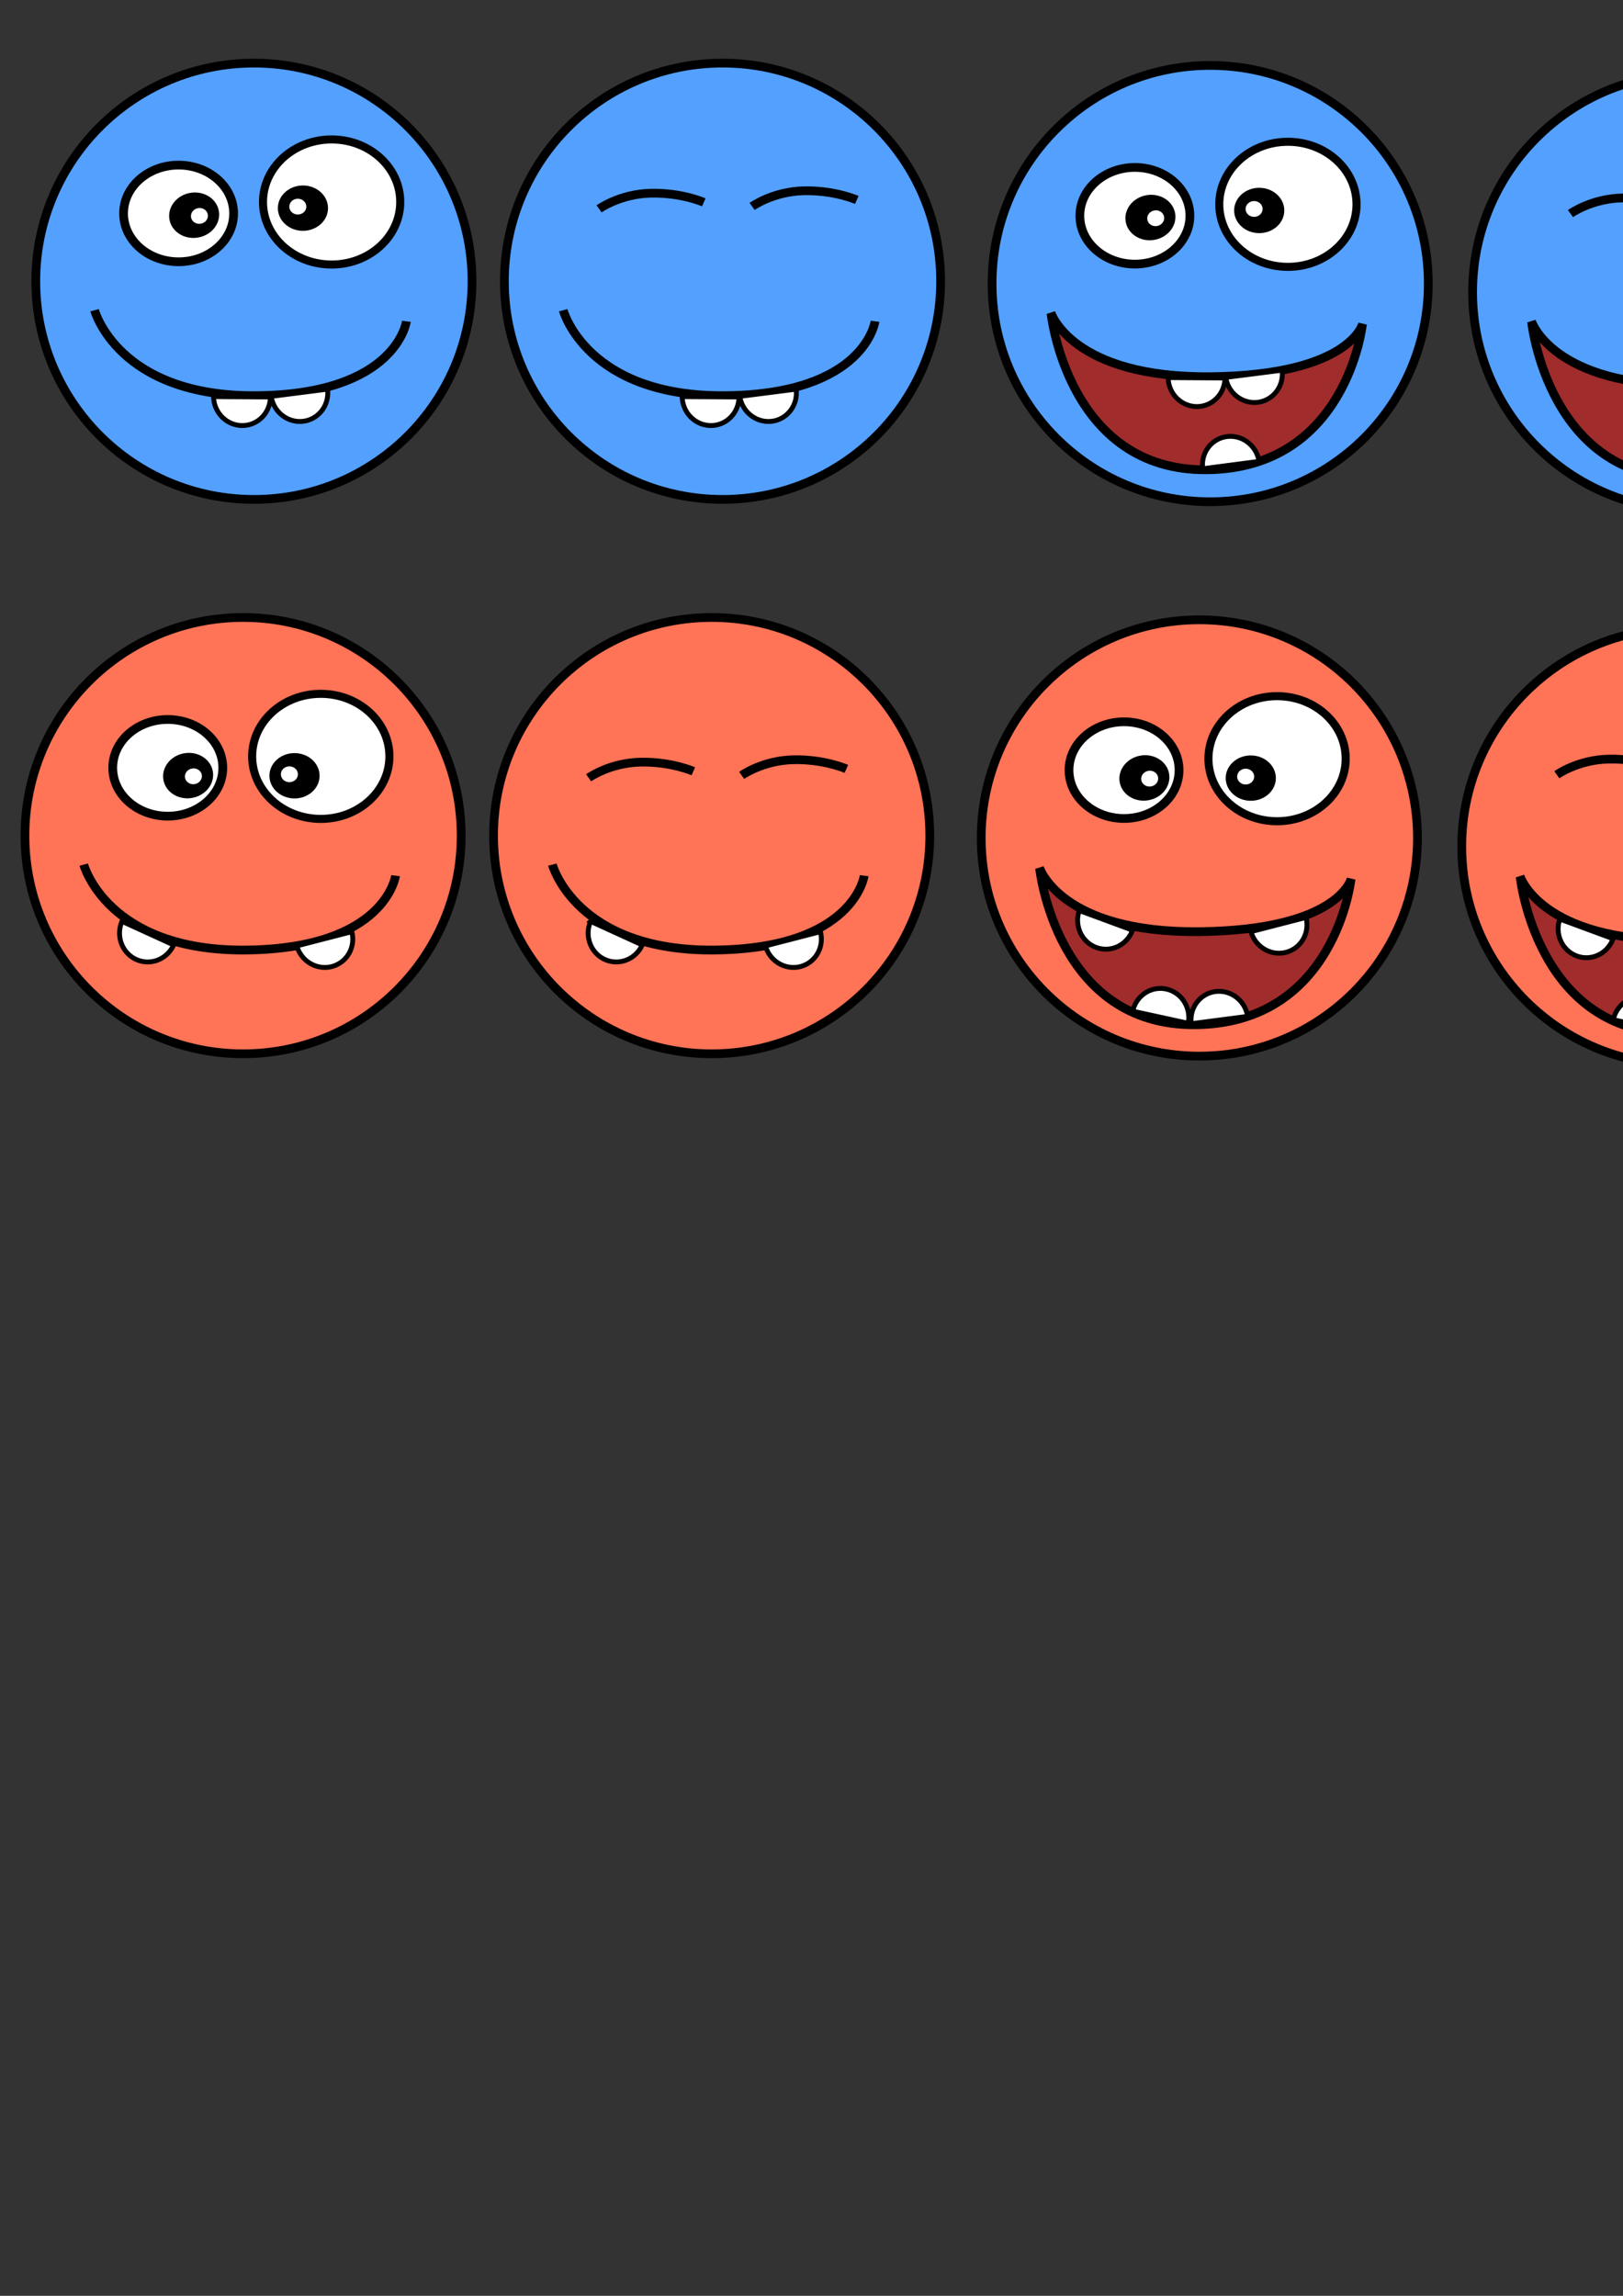 <?xml version="1.0" encoding="UTF-8" standalone="no"?>
<!-- Created with Inkscape (http://www.inkscape.org/) -->

<svg
   xmlns:dc="http://purl.org/dc/elements/1.1/"
   xmlns:cc="http://creativecommons.org/ns#"
   xmlns:rdf="http://www.w3.org/1999/02/22-rdf-syntax-ns#"
   xmlns:svg="http://www.w3.org/2000/svg"
   xmlns="http://www.w3.org/2000/svg"
   xmlns:sodipodi="http://sodipodi.sourceforge.net/DTD/sodipodi-0.dtd"
   xmlns:inkscape="http://www.inkscape.org/namespaces/inkscape"
   width="210mm"
   height="297mm"
   viewBox="0 0 744.094 1052.362"
   id="svg2"
   version="1.1"
   inkscape:version="0.91 r13725"
   sodipodi:docname="player.svg"
   inkscape:export-filename="Z:\Documents\git\InteractiveGame\source\shared\resources\player_blue.png"
   inkscape:export-xdpi="42"
   inkscape:export-ydpi="42">
  <rect x="0" y="0" width="744.094" height="1052.362" fill="#333333" stroke="none"/>
  <defs
     id="defs4" />
  <sodipodi:namedview
     id="base"
     pagecolor="#ffffff"
     bordercolor="#666666"
     borderopacity="1.0"
     inkscape:pageopacity="0.0"
     inkscape:pageshadow="2"
     inkscape:zoom="1.28"
     inkscape:cx="606.49395"
     inkscape:cy="756.59522"
     inkscape:document-units="px"
     inkscape:current-layer="g4368"
     showgrid="false"
     inkscape:window-width="1680"
     inkscape:window-height="987"
     inkscape:window-x="-8"
     inkscape:window-y="-8"
     inkscape:window-maximized="1" />
  <g
     inkscape:label="Vrstva 1"
     inkscape:groupmode="layer"
     id="layer1">
    <circle
       style="fill:#53a0ff;fill-opacity:1;stroke:#000000;stroke-width:4;stroke-miterlimit:4;stroke-dasharray:none;stroke-opacity:1"
       id="path4265-4"
       cx="116.406"
       cy="128.925"
       r="100"
       inkscape:export-filename="Z:\Documents\git\InteractiveGame\source\shared\resources\player_blue.png"
       inkscape:export-xdpi="44.117645"
       inkscape:export-ydpi="44.117645" />
    <ellipse
       style="fill:#ffffff;fill-rule:evenodd;stroke:#000000;stroke-width:3.693;stroke-linecap:butt;stroke-linejoin:miter;stroke-miterlimit:4;stroke-dasharray:none;stroke-opacity:1"
       id="path3349"
       cx="152.04"
       cy="92.588"
       rx="31.462"
       ry="28.669"
       inkscape:export-filename="Z:\Documents\git\InteractiveGame\source\shared\resources\player_blue.png"
       inkscape:export-xdpi="44.117645"
       inkscape:export-ydpi="44.117645" />
    <g
       id="g4160"
       transform="translate(-323.493,-21.417)"
       inkscape:export-filename="Z:\Documents\git\InteractiveGame\source\shared\resources\player_blue.png"
       inkscape:export-xdpi="44.117645"
       inkscape:export-ydpi="44.117645">
      <ellipse
         ry="10.394"
         rx="11.498"
         cy="116.827"
         cx="462.382"
         id="path4154"
         style="fill:#000000;stroke:#000000;stroke-width:0;stroke-miterlimit:4;stroke-dasharray:none" />
      <ellipse
         inkscape:transform-center-y="-2.5056724"
         inkscape:transform-center-x="3.7498923"
         style="fill:#ffffff;stroke:#000000;stroke-width:0;stroke-miterlimit:4;stroke-dasharray:none"
         id="ellipse4158"
         cx="460.034"
         cy="116.136"
         rx="3.903"
         ry="3.626" />
    </g>
    <ellipse
       ry="22.157"
       rx="25.226"
       cy="97.837"
       cx="81.882"
       id="ellipse4164"
       style="fill:#ffffff;fill-rule:evenodd;stroke:#000000;stroke-width:4;stroke-linecap:butt;stroke-linejoin:miter;stroke-miterlimit:4;stroke-dasharray:none;stroke-opacity:1"
       inkscape:export-filename="Z:\Documents\git\InteractiveGame\source\shared\resources\player_blue.png"
       inkscape:export-xdpi="44.117645"
       inkscape:export-ydpi="44.117645" />
    <g
       id="g4160-9"
       transform="matrix(-0.988,0.153,-0.153,-0.988,563.716,143.328)"
       inkscape:export-filename="Z:\Documents\git\InteractiveGame\source\shared\resources\player_blue.png"
       inkscape:export-xdpi="44.117645"
       inkscape:export-ydpi="44.117645">
      <ellipse
         ry="10.394"
         rx="11.498"
         cy="116.827"
         cx="462.382"
         id="path4154-6"
         style="fill:#000000;stroke:#000000;stroke-width:0;stroke-miterlimit:4;stroke-dasharray:none" />
      <ellipse
         inkscape:transform-center-y="-2.5056724"
         inkscape:transform-center-x="3.7498923"
         style="fill:#ffffff;stroke:#000000;stroke-width:0;stroke-miterlimit:4;stroke-dasharray:none"
         id="ellipse4158-5"
         cx="460.034"
         cy="116.136"
         rx="3.903"
         ry="3.626" />
    </g>
    <path
       style="fill:none;fill-rule:evenodd;stroke:#000000;stroke-width:4;stroke-linecap:butt;stroke-linejoin:miter;stroke-miterlimit:4;stroke-dasharray:none;stroke-opacity:1"
       d="m 186.328,147.284 c 0,0 -4.491,33.362 -68.369,34.078 -63.877,0.717 -74.6,-39.156 -74.6,-39.156"
       id="path4195"
       inkscape:connector-curvature="0"
       sodipodi:nodetypes="czc"
       inkscape:export-filename="Z:\Documents\git\InteractiveGame\source\shared\resources\player_blue.png"
       inkscape:export-xdpi="44.117645"
       inkscape:export-ydpi="44.117645" />
    <path
       style="fill:#ffffff;fill-rule:evenodd;stroke:#000000;stroke-width:2.228;stroke-linecap:butt;stroke-linejoin:miter;stroke-miterlimit:4;stroke-dasharray:none;stroke-opacity:1"
       d="m 124.335,181.691 a 13.339,13.004 68.528 0 0 14.738,11.406 13.339,13.004 68.528 0 0 11.086,-14.706 l -25.824,3.3 z"
       id="ellipse4197"
       inkscape:connector-curvature="0"
       inkscape:export-filename="Z:\Documents\git\InteractiveGame\source\shared\resources\player_blue.png"
       inkscape:export-xdpi="44.117645"
       inkscape:export-ydpi="44.117645" />
    <path
       style="fill:#ffffff;fill-rule:evenodd;stroke:#000000;stroke-width:2.228;stroke-linecap:butt;stroke-linejoin:miter;stroke-miterlimit:4;stroke-dasharray:none;stroke-opacity:1"
       d="m 97.919,181.798 a 13.339,13.004 76.186 0 0 13.087,13.268 13.339,13.004 76.186 0 0 12.947,-13.098 l -26.034,-0.171 z"
       id="ellipse4197-4"
       inkscape:connector-curvature="0"
       inkscape:export-filename="Z:\Documents\git\InteractiveGame\source\shared\resources\player_blue.png"
       inkscape:export-xdpi="44.117645"
       inkscape:export-ydpi="44.117645" />
    <circle
       inkscape:export-ydpi="44.117645"
       inkscape:export-xdpi="44.117645"
       inkscape:export-filename="Z:\Documents\git\InteractiveGame\source\shared\resources\player_red.png"
       r="100"
       cy="383.041"
       cx="111.434"
       id="circle4217"
       style="fill:#ff7356;fill-opacity:1;stroke:#000000;stroke-width:4;stroke-miterlimit:4;stroke-dasharray:none;stroke-opacity:1" />
    <ellipse
       inkscape:export-ydpi="44.117645"
       inkscape:export-xdpi="44.117645"
       inkscape:export-filename="Z:\Documents\git\InteractiveGame\source\shared\resources\player_red.png"
       ry="28.669"
       rx="31.462"
       cy="346.705"
       cx="147.068"
       id="ellipse4219"
       style="fill:#ffffff;fill-rule:evenodd;stroke:#000000;stroke-width:3.693;stroke-linecap:butt;stroke-linejoin:miter;stroke-miterlimit:4;stroke-dasharray:none;stroke-opacity:1" />
    <g
       inkscape:export-ydpi="44.117645"
       inkscape:export-xdpi="44.117645"
       inkscape:export-filename="Z:\Documents\git\InteractiveGame\source\shared\resources\player_red.png"
       transform="translate(-327.36,238.776)"
       id="g4221">
      <ellipse
         style="fill:#000000;stroke:#000000;stroke-width:0;stroke-miterlimit:4;stroke-dasharray:none"
         id="ellipse4223"
         cx="462.382"
         cy="116.827"
         rx="11.498"
         ry="10.394" />
      <ellipse
         ry="3.626"
         rx="3.903"
         cy="116.136"
         cx="460.034"
         id="ellipse4225"
         style="fill:#ffffff;stroke:#000000;stroke-width:0;stroke-miterlimit:4;stroke-dasharray:none"
         inkscape:transform-center-x="3.7498923"
         inkscape:transform-center-y="-2.5056724" />
    </g>
    <ellipse
       inkscape:export-ydpi="44.117645"
       inkscape:export-xdpi="44.117645"
       inkscape:export-filename="Z:\Documents\git\InteractiveGame\source\shared\resources\player_red.png"
       style="fill:#ffffff;fill-rule:evenodd;stroke:#000000;stroke-width:4;stroke-linecap:butt;stroke-linejoin:miter;stroke-miterlimit:4;stroke-dasharray:none;stroke-opacity:1"
       id="ellipse4227"
       cx="76.91"
       cy="351.953"
       rx="25.226"
       ry="22.157" />
    <g
       inkscape:export-ydpi="44.117645"
       inkscape:export-xdpi="44.117645"
       inkscape:export-filename="Z:\Documents\git\InteractiveGame\source\shared\resources\player_red.png"
       transform="matrix(-0.988,0.153,-0.153,-0.988,560.953,400.206)"
       id="g4229">
      <ellipse
         style="fill:#000000;stroke:#000000;stroke-width:0;stroke-miterlimit:4;stroke-dasharray:none"
         id="ellipse4231"
         cx="462.382"
         cy="116.827"
         rx="11.498"
         ry="10.394" />
      <ellipse
         ry="3.626"
         rx="3.903"
         cy="116.136"
         cx="460.034"
         id="ellipse4233"
         style="fill:#ffffff;stroke:#000000;stroke-width:0;stroke-miterlimit:4;stroke-dasharray:none"
         inkscape:transform-center-x="3.7498923"
         inkscape:transform-center-y="-2.5056724" />
    </g>
    <path
       inkscape:export-ydpi="44.117645"
       inkscape:export-xdpi="44.117645"
       inkscape:export-filename="Z:\Documents\git\InteractiveGame\source\shared\resources\player_red.png"
       sodipodi:nodetypes="czc"
       inkscape:connector-curvature="0"
       id="path4235"
       d="m 181.356,401.401 c 0,0 -4.491,33.362 -68.369,34.078 -63.877,0.717 -74.6,-39.156 -74.6,-39.156"
       style="fill:none;fill-rule:evenodd;stroke:#000000;stroke-width:4;stroke-linecap:butt;stroke-linejoin:miter;stroke-miterlimit:4;stroke-dasharray:none;stroke-opacity:1" />
    <path
       inkscape:export-ydpi="44.117645"
       inkscape:export-xdpi="44.117645"
       inkscape:export-filename="Z:\Documents\git\InteractiveGame\source\shared\resources\player_red.png"
       inkscape:connector-curvature="0"
       id="path4237"
       d="m 136.084,433.587 a 13.339,13.004 61.332 0 0 16.051,9.47 13.339,13.004 61.332 0 0 9.157,-15.979 l -25.208,6.509 z"
       style="fill:#ffffff;fill-rule:evenodd;stroke:#000000;stroke-width:2.228;stroke-linecap:butt;stroke-linejoin:miter;stroke-miterlimit:4;stroke-dasharray:none;stroke-opacity:1" />
    <path
       inkscape:export-ydpi="44.117645"
       inkscape:export-xdpi="44.117645"
       inkscape:export-filename="Z:\Documents\git\InteractiveGame\source\shared\resources\player_red.png"
       inkscape:connector-curvature="0"
       id="path4239"
       d="m 55.927,422.327 a 13.004,13.339 10.375 0 0 6.501,17.466 13.004,13.339 10.375 0 0 17.177,-6.642 L 55.927,422.327 Z"
       style="fill:#ffffff;fill-rule:evenodd;stroke:#000000;stroke-width:2.228;stroke-linecap:butt;stroke-linejoin:miter;stroke-miterlimit:4;stroke-dasharray:none;stroke-opacity:1" />
    <circle
       inkscape:export-ydpi="44.117645"
       inkscape:export-xdpi="44.117645"
       inkscape:export-filename="Z:\Documents\git\InteractiveGame\source\shared\resources\player_blue_blink.png"
       r="100"
       cy="128.925"
       cx="331.25"
       id="circle4256"
       style="fill:#53a0ff;fill-opacity:1;stroke:#000000;stroke-width:4;stroke-miterlimit:4;stroke-dasharray:none;stroke-opacity:1" />
    <path
       inkscape:export-ydpi="44.117645"
       inkscape:export-xdpi="44.117645"
       inkscape:export-filename="Z:\Documents\git\InteractiveGame\source\shared\resources\player_blue_blink.png"
       sodipodi:nodetypes="czc"
       inkscape:connector-curvature="0"
       id="path4274"
       d="m 401.172,147.284 c 0,0 -4.491,33.362 -68.369,34.078 -63.877,0.717 -74.6,-39.156 -74.6,-39.156"
       style="fill:none;fill-rule:evenodd;stroke:#000000;stroke-width:4;stroke-linecap:butt;stroke-linejoin:miter;stroke-miterlimit:4;stroke-dasharray:none;stroke-opacity:1" />
    <path
       inkscape:export-ydpi="44.117645"
       inkscape:export-xdpi="44.117645"
       inkscape:export-filename="Z:\Documents\git\InteractiveGame\source\shared\resources\player_blue_blink.png"
       inkscape:connector-curvature="0"
       id="path4276"
       d="m 339.179,181.691 a 13.339,13.004 68.528 0 0 14.738,11.406 13.339,13.004 68.528 0 0 11.086,-14.706 l -25.824,3.3 z"
       style="fill:#ffffff;fill-rule:evenodd;stroke:#000000;stroke-width:2.228;stroke-linecap:butt;stroke-linejoin:miter;stroke-miterlimit:4;stroke-dasharray:none;stroke-opacity:1" />
    <path
       inkscape:export-ydpi="44.117645"
       inkscape:export-xdpi="44.117645"
       inkscape:export-filename="Z:\Documents\git\InteractiveGame\source\shared\resources\player_blue_blink.png"
       inkscape:connector-curvature="0"
       id="path4278"
       d="m 312.763,181.798 a 13.339,13.004 76.186 0 0 13.087,13.268 13.339,13.004 76.186 0 0 12.947,-13.098 l -26.034,-0.171 z"
       style="fill:#ffffff;fill-rule:evenodd;stroke:#000000;stroke-width:2.228;stroke-linecap:butt;stroke-linejoin:miter;stroke-miterlimit:4;stroke-dasharray:none;stroke-opacity:1" />
    <circle
       style="fill:#ff7356;fill-opacity:1;stroke:#000000;stroke-width:4;stroke-miterlimit:4;stroke-dasharray:none;stroke-opacity:1"
       id="circle4280"
       cx="326.278"
       cy="383.041"
       r="100"
       inkscape:export-filename="Z:\Documents\git\InteractiveGame\source\shared\resources\player_red_blink.png"
       inkscape:export-xdpi="44.117645"
       inkscape:export-ydpi="44.117645" />
    <path
       style="fill:none;fill-rule:evenodd;stroke:#000000;stroke-width:4;stroke-linecap:butt;stroke-linejoin:miter;stroke-miterlimit:4;stroke-dasharray:none;stroke-opacity:1"
       d="m 396.2,401.401 c 0,0 -4.491,33.362 -68.369,34.078 -63.877,0.717 -74.6,-39.156 -74.6,-39.156"
       id="path4298"
       inkscape:connector-curvature="0"
       sodipodi:nodetypes="czc"
       inkscape:export-filename="Z:\Documents\git\InteractiveGame\source\shared\resources\player_red_blink.png"
       inkscape:export-xdpi="44.117645"
       inkscape:export-ydpi="44.117645" />
    <path
       style="fill:#ffffff;fill-rule:evenodd;stroke:#000000;stroke-width:2.228;stroke-linecap:butt;stroke-linejoin:miter;stroke-miterlimit:4;stroke-dasharray:none;stroke-opacity:1"
       d="m 350.928,433.587 a 13.339,13.004 61.332 0 0 16.051,9.47 13.339,13.004 61.332 0 0 9.157,-15.979 l -25.208,6.509 z"
       id="path4300"
       inkscape:connector-curvature="0"
       inkscape:export-filename="Z:\Documents\git\InteractiveGame\source\shared\resources\player_red_blink.png"
       inkscape:export-xdpi="44.117645"
       inkscape:export-ydpi="44.117645" />
    <path
       style="fill:#ffffff;fill-rule:evenodd;stroke:#000000;stroke-width:2.228;stroke-linecap:butt;stroke-linejoin:miter;stroke-miterlimit:4;stroke-dasharray:none;stroke-opacity:1"
       d="m 270.77,422.327 a 13.004,13.339 10.375 0 0 6.501,17.466 13.004,13.339 10.375 0 0 17.177,-6.642 l -23.678,-10.823 z"
       id="path4302"
       inkscape:connector-curvature="0"
       inkscape:export-filename="Z:\Documents\git\InteractiveGame\source\shared\resources\player_red_blink.png"
       inkscape:export-xdpi="44.117645"
       inkscape:export-ydpi="44.117645" />
    <path
       style="fill:none;fill-rule:evenodd;stroke:#000000;stroke-width:4;stroke-linecap:butt;stroke-linejoin:miter;stroke-miterlimit:4;stroke-dasharray:none;stroke-opacity:1"
       d="m 269.863,356.534 c 0,0 9.584,-6.874 23.742,-7.177 14.158,-0.303 24.264,4.196 24.264,4.196"
       id="path4304"
       inkscape:connector-curvature="0"
       sodipodi:nodetypes="czc"
       inkscape:export-filename="Z:\Documents\git\InteractiveGame\source\shared\resources\player_red_blink.png"
       inkscape:export-xdpi="44.117645"
       inkscape:export-ydpi="44.117645" />
    <path
       inkscape:export-ydpi="44.117645"
       inkscape:export-xdpi="44.117645"
       inkscape:export-filename="Z:\Documents\git\InteractiveGame\source\shared\resources\player_red_blink.png"
       sodipodi:nodetypes="czc"
       inkscape:connector-curvature="0"
       id="path4306"
       d="m 340.021,355.43 c 0,0 9.584,-6.874 23.742,-7.177 14.158,-0.303 24.264,4.196 24.264,4.196"
       style="fill:none;fill-rule:evenodd;stroke:#000000;stroke-width:4;stroke-linecap:butt;stroke-linejoin:miter;stroke-miterlimit:4;stroke-dasharray:none;stroke-opacity:1" />
    <path
       style="fill:none;fill-rule:evenodd;stroke:#000000;stroke-width:4;stroke-linecap:butt;stroke-linejoin:miter;stroke-miterlimit:4;stroke-dasharray:none;stroke-opacity:1"
       d="m 274.656,95.735 c 0,0 9.584,-6.874 23.742,-7.177 14.158,-0.303 24.264,4.196 24.264,4.196"
       id="path4304-0"
       inkscape:connector-curvature="0"
       sodipodi:nodetypes="czc"
       inkscape:export-filename="Z:\Documents\git\InteractiveGame\source\shared\resources\player_blue_blink.png"
       inkscape:export-xdpi="44.117645"
       inkscape:export-ydpi="44.117645" />
    <path
       inkscape:export-ydpi="44.117645"
       inkscape:export-xdpi="44.117645"
       inkscape:export-filename="Z:\Documents\git\InteractiveGame\source\shared\resources\player_blue_blink.png"
       sodipodi:nodetypes="czc"
       inkscape:connector-curvature="0"
       id="path4306-1"
       d="m 344.814,94.63 c 0,0 9.584,-6.874 23.742,-7.177 14.158,-0.303 24.264,4.196 24.264,4.196"
       style="fill:none;fill-rule:evenodd;stroke:#000000;stroke-width:4;stroke-linecap:butt;stroke-linejoin:miter;stroke-miterlimit:4;stroke-dasharray:none;stroke-opacity:1" />
    <circle
       style="fill:#53a0ff;fill-opacity:1;stroke:#000000;stroke-width:4;stroke-miterlimit:4;stroke-dasharray:none;stroke-opacity:1"
       id="path4265-4-6"
       cx="554.83"
       cy="129.991"
       r="100"
       inkscape:export-filename="Z:\Documents\git\InteractiveGame\source\shared\resources\player_blue_smile.png"
       inkscape:export-xdpi="44.117645"
       inkscape:export-ydpi="44.117645" />
    <path
       style="fill:#a02c2c;fill-opacity:1;stroke:none;stroke-width:4;stroke-miterlimit:4;stroke-dasharray:none;stroke-opacity:1"
       d="m 481.836,144.94 c 0,0 20.189,30.673 77.551,28.761 57.362,-1.912 65.027,-23.878 65.027,-23.878 0,0 -6.419,67.521 -70.508,65.82 -64.089,-1.701 -72.07,-70.703 -72.07,-70.703 z"
       id="rect4292"
       inkscape:connector-curvature="0"
       sodipodi:nodetypes="czczc"
       inkscape:export-filename="Z:\Documents\git\InteractiveGame\source\shared\resources\player_blue_smile.png"
       inkscape:export-xdpi="44"
       inkscape:export-ydpi="44" />
    <ellipse
       style="fill:#ffffff;fill-rule:evenodd;stroke:#000000;stroke-width:3.693;stroke-linecap:butt;stroke-linejoin:miter;stroke-miterlimit:4;stroke-dasharray:none;stroke-opacity:1"
       id="path3349-1"
       cx="590.463"
       cy="93.655"
       rx="31.462"
       ry="28.669"
       inkscape:export-filename="Z:\Documents\git\InteractiveGame\source\shared\resources\player_blue_smile.png"
       inkscape:export-xdpi="44.117645"
       inkscape:export-ydpi="44.117645" />
    <g
       id="g4160-5"
       transform="translate(114.93,-20.351)"
       inkscape:export-filename="Z:\Documents\git\InteractiveGame\source\shared\resources\player_blue_smile.png"
       inkscape:export-xdpi="44.117645"
       inkscape:export-ydpi="44.117645">
      <ellipse
         ry="10.394"
         rx="11.498"
         cy="116.827"
         cx="462.382"
         id="path4154-2"
         style="fill:#000000;stroke:#000000;stroke-width:0;stroke-miterlimit:4;stroke-dasharray:none" />
      <ellipse
         inkscape:transform-center-y="-2.5056724"
         inkscape:transform-center-x="3.7498923"
         style="fill:#ffffff;stroke:#000000;stroke-width:0;stroke-miterlimit:4;stroke-dasharray:none"
         id="ellipse4158-3"
         cx="460.034"
         cy="116.136"
         rx="3.903"
         ry="3.626" />
    </g>
    <ellipse
       ry="22.157"
       rx="25.226"
       cy="98.903"
       cx="520.305"
       id="ellipse4164-1"
       style="fill:#ffffff;fill-rule:evenodd;stroke:#000000;stroke-width:4;stroke-linecap:butt;stroke-linejoin:miter;stroke-miterlimit:4;stroke-dasharray:none;stroke-opacity:1"
       inkscape:export-filename="Z:\Documents\git\InteractiveGame\source\shared\resources\player_blue_smile.png"
       inkscape:export-xdpi="44.117645"
       inkscape:export-ydpi="44.117645" />
    <g
       id="g4160-9-5"
       transform="matrix(-0.988,0.153,-0.153,-0.988,1002.139,144.394)"
       inkscape:export-filename="Z:\Documents\git\InteractiveGame\source\shared\resources\player_blue_smile.png"
       inkscape:export-xdpi="44.117645"
       inkscape:export-ydpi="44.117645">
      <ellipse
         ry="10.394"
         rx="11.498"
         cy="116.827"
         cx="462.382"
         id="path4154-6-7"
         style="fill:#000000;stroke:#000000;stroke-width:0;stroke-miterlimit:4;stroke-dasharray:none" />
      <ellipse
         inkscape:transform-center-y="-2.5056724"
         inkscape:transform-center-x="3.7498923"
         style="fill:#ffffff;stroke:#000000;stroke-width:0;stroke-miterlimit:4;stroke-dasharray:none"
         id="ellipse4158-5-8"
         cx="460.034"
         cy="116.136"
         rx="3.903"
         ry="3.626" />
    </g>
    <path
       style="fill:none;fill-rule:evenodd;stroke:#000000;stroke-width:4;stroke-linecap:butt;stroke-linejoin:miter;stroke-miterlimit:4;stroke-dasharray:none;stroke-opacity:1"
       d="m 624.752,148.351 c 0,0 -5.663,23.596 -69.541,24.313 C 491.334,173.38 481.783,143.273 481.783,143.273"
       id="path4195-9"
       inkscape:connector-curvature="0"
       sodipodi:nodetypes="czc"
       inkscape:export-filename="Z:\Documents\git\InteractiveGame\source\shared\resources\player_blue_smile.png"
       inkscape:export-xdpi="44.117645"
       inkscape:export-ydpi="44.117645" />
    <path
       style="fill:#ffffff;fill-rule:evenodd;stroke:#000000;stroke-width:2.228;stroke-linecap:butt;stroke-linejoin:miter;stroke-miterlimit:4;stroke-dasharray:none;stroke-opacity:1"
       d="m 561.977,172.992 a 13.339,13.004 68.528 0 0 14.738,11.406 13.339,13.004 68.528 0 0 11.086,-14.706 l -25.824,3.3 z"
       id="ellipse4197-1"
       inkscape:connector-curvature="0"
       inkscape:export-filename="Z:\Documents\git\InteractiveGame\source\shared\resources\player_blue_smile.png"
       inkscape:export-xdpi="44.117645"
       inkscape:export-ydpi="44.117645" />
    <path
       style="fill:#ffffff;fill-rule:evenodd;stroke:#000000;stroke-width:2.228;stroke-linecap:butt;stroke-linejoin:miter;stroke-miterlimit:4;stroke-dasharray:none;stroke-opacity:1"
       d="m 535.561,173.099 a 13.339,13.004 76.186 0 0 13.087,13.268 13.339,13.004 76.186 0 0 12.947,-13.098 l -26.034,-0.171 z"
       id="ellipse4197-4-2"
       inkscape:connector-curvature="0"
       inkscape:export-filename="Z:\Documents\git\InteractiveGame\source\shared\resources\player_blue_smile.png"
       inkscape:export-xdpi="44.117645"
       inkscape:export-ydpi="44.117645" />
    <circle
       inkscape:export-ydpi="44.117645"
       inkscape:export-xdpi="44.117645"
       inkscape:export-filename="Z:\Documents\git\InteractiveGame\source\shared\resources\player_red_smile.png"
       r="100"
       cy="384.108"
       cx="549.858"
       id="circle4217-8"
       style="fill:#ff7356;fill-opacity:1;stroke:#000000;stroke-width:4;stroke-miterlimit:4;stroke-dasharray:none;stroke-opacity:1" />
    <g
       id="g4368"
       transform="translate(-60.547,-57.031)">
      <path
         sodipodi:nodetypes="czczc"
         inkscape:connector-curvature="0"
         id="rect4292-2"
         d="m 537.143,456.36 c 0,0 20.189,30.673 77.551,28.761 57.362,-1.912 65.027,-23.878 65.027,-23.878 0,0 -6.419,67.521 -70.508,65.82 -64.089,-1.701 -72.07,-70.703 -72.07,-70.703 z"
         style="fill:#a02c2c;fill-opacity:1;stroke:none;stroke-width:4;stroke-miterlimit:4;stroke-dasharray:none;stroke-opacity:1"
         inkscape:export-filename="Z:\Documents\git\InteractiveGame\source\shared\resources\player_red_smile.png"
         inkscape:export-xdpi="44"
         inkscape:export-ydpi="44" />
      <path
         inkscape:export-ydpi="44.117645"
         inkscape:export-xdpi="44.117645"
         inkscape:export-filename="Z:\Documents\git\InteractiveGame\source\shared\resources\player_red_smile.png"
         sodipodi:nodetypes="czc"
         inkscape:connector-curvature="0"
         id="path4195-9-3"
         d="m 680.059,459.771 c 0,0 -5.663,23.596 -69.541,24.313 -63.877,0.717 -73.428,-29.391 -73.428,-29.391"
         style="fill:none;fill-rule:evenodd;stroke:#000000;stroke-width:4;stroke-linecap:butt;stroke-linejoin:miter;stroke-miterlimit:4;stroke-dasharray:none;stroke-opacity:1" />
      <path
         inkscape:export-ydpi="44.117645"
         inkscape:export-xdpi="44.117645"
         inkscape:export-filename="Z:\Documents\git\InteractiveGame\source\shared\resources\player_red_smile.png"
         sodipodi:nodetypes="czc"
         inkscape:connector-curvature="0"
         id="path4195-9-8-3"
         d="m 679.891,460.357 c 0,0 -7.226,65.682 -71.103,66.399 -63.877,0.717 -71.589,-71.511 -71.589,-71.511"
         style="fill:none;fill-rule:evenodd;stroke:#000000;stroke-width:4;stroke-linecap:butt;stroke-linejoin:miter;stroke-miterlimit:4;stroke-dasharray:none;stroke-opacity:1" />
      <path
         inkscape:export-ydpi="44.117645"
         inkscape:export-xdpi="44.117645"
         inkscape:export-filename="Z:\Documents\git\InteractiveGame\source\shared\resources\player_red_smile.png"
         inkscape:connector-curvature="0"
         id="ellipse4197-4-2-2-9"
         d="m 632.536,522.912 a 13.339,13.004 68.369 0 0 -14.769,-11.365 13.339,13.004 68.369 0 0 -11.046,14.737 l 25.815,-3.372 z"
         style="fill:#ffffff;fill-rule:evenodd;stroke:#000000;stroke-width:2.228;stroke-linecap:butt;stroke-linejoin:miter;stroke-miterlimit:4;stroke-dasharray:none;stroke-opacity:1" />
      <path
         inkscape:export-ydpi="44.117645"
         inkscape:export-xdpi="44.117645"
         inkscape:export-filename="Z:\Documents\git\InteractiveGame\source\shared\resources\player_red_smile.png"
         inkscape:connector-curvature="0"
         id="ellipse4197-4-2-2-9-8"
         d="m 605.315,526.089 a 13.339,13.004 88.111 0 0 -10.063,-15.686 13.339,13.004 88.111 0 0 -15.374,10.14 l 25.437,5.546 z"
         style="fill:#ffffff;fill-rule:evenodd;stroke:#000000;stroke-width:2.228;stroke-linecap:butt;stroke-linejoin:miter;stroke-miterlimit:4;stroke-dasharray:none;stroke-opacity:1" />
      <circle
         style="fill:#53a0ff;fill-opacity:1;stroke:#000000;stroke-width:4;stroke-miterlimit:4;stroke-dasharray:none;stroke-opacity:1"
         id="path4265-4-6-0"
         cx="835.689"
         cy="190.929"
         r="100"
         inkscape:export-filename="Z:\Documents\git\InteractiveGame\source\shared\resources\player_blue_blink_smile.png"
         inkscape:export-xdpi="44.117645"
         inkscape:export-ydpi="44.117645" />
      <path
         style="fill:#a02c2c;fill-opacity:1;stroke:none;stroke-width:4;stroke-miterlimit:4;stroke-dasharray:none;stroke-opacity:1"
         d="m 762.695,205.878 c 0,0 20.189,30.673 77.551,28.761 57.362,-1.912 65.027,-23.878 65.027,-23.878 0,0 -6.419,67.521 -70.508,65.82 -64.089,-1.701 -72.07,-70.703 -72.07,-70.703 z"
         id="rect4292-5"
         inkscape:connector-curvature="0"
         sodipodi:nodetypes="czczc"
         inkscape:export-filename="Z:\Documents\git\InteractiveGame\source\shared\resources\player_blue_blink_smile.png"
         inkscape:export-xdpi="44"
         inkscape:export-ydpi="44" />
      <path
         style="fill:none;fill-rule:evenodd;stroke:#000000;stroke-width:4;stroke-linecap:butt;stroke-linejoin:miter;stroke-miterlimit:4;stroke-dasharray:none;stroke-opacity:1"
         d="m 905.611,209.288 c 0,0 -5.663,23.596 -69.541,24.313 -63.877,0.717 -73.428,-29.391 -73.428,-29.391"
         id="path4195-9-2"
         inkscape:connector-curvature="0"
         sodipodi:nodetypes="czc"
         inkscape:export-filename="Z:\Documents\git\InteractiveGame\source\shared\resources\player_blue_blink_smile.png"
         inkscape:export-xdpi="44.117645"
         inkscape:export-ydpi="44.117645" />
      <path
         style="fill:#ffffff;fill-rule:evenodd;stroke:#000000;stroke-width:2.228;stroke-linecap:butt;stroke-linejoin:miter;stroke-miterlimit:4;stroke-dasharray:none;stroke-opacity:1"
         d="m 842.837,233.93 a 13.339,13.004 68.528 0 0 14.738,11.406 13.339,13.004 68.528 0 0 11.086,-14.706 l -25.824,3.3 z"
         id="ellipse4197-1-5"
         inkscape:connector-curvature="0"
         inkscape:export-filename="Z:\Documents\git\InteractiveGame\source\shared\resources\player_blue_blink_smile.png"
         inkscape:export-xdpi="44.117645"
         inkscape:export-ydpi="44.117645" />
      <path
         style="fill:#ffffff;fill-rule:evenodd;stroke:#000000;stroke-width:2.228;stroke-linecap:butt;stroke-linejoin:miter;stroke-miterlimit:4;stroke-dasharray:none;stroke-opacity:1"
         d="m 816.42,234.037 a 13.339,13.004 76.186 0 0 13.087,13.268 13.339,13.004 76.186 0 0 12.947,-13.098 l -26.034,-0.171 z"
         id="ellipse4197-4-2-3"
         inkscape:connector-curvature="0"
         inkscape:export-filename="Z:\Documents\git\InteractiveGame\source\shared\resources\player_blue_blink_smile.png"
         inkscape:export-xdpi="44.117645"
         inkscape:export-ydpi="44.117645" />
      <circle
         inkscape:export-ydpi="44.117645"
         inkscape:export-xdpi="44.117645"
         inkscape:export-filename="Z:\Documents\git\InteractiveGame\source\shared\resources\player_red_blink_smile.png"
         r="100"
         cy="445.045"
         cx="830.717"
         id="circle4217-8-2"
         style="fill:#ff7356;fill-opacity:1;stroke:#000000;stroke-width:4;stroke-miterlimit:4;stroke-dasharray:none;stroke-opacity:1" />
      <path
         sodipodi:nodetypes="czczc"
         inkscape:connector-curvature="0"
         id="rect4292-2-8"
         d="m 757.456,460.267 c 0,0 20.189,30.673 77.551,28.761 57.362,-1.912 65.027,-23.878 65.027,-23.878 0,0 -6.419,67.521 -70.508,65.82 -64.089,-1.701 -72.07,-70.703 -72.07,-70.703 z"
         style="fill:#a02c2c;fill-opacity:1;stroke:none;stroke-width:4;stroke-miterlimit:4;stroke-dasharray:none;stroke-opacity:1"
         inkscape:export-filename="Z:\Documents\git\InteractiveGame\source\shared\resources\player_red_blink_smile.png"
         inkscape:export-xdpi="44"
         inkscape:export-ydpi="44" />
      <path
         inkscape:export-ydpi="44.117645"
         inkscape:export-xdpi="44.117645"
         inkscape:export-filename="Z:\Documents\git\InteractiveGame\source\shared\resources\player_red_blink_smile.png"
         sodipodi:nodetypes="czc"
         inkscape:connector-curvature="0"
         id="path4195-9-3-5"
         d="m 900.371,463.677 c 0,0 -5.663,23.596 -69.541,24.313 -63.877,0.717 -73.428,-29.391 -73.428,-29.391"
         style="fill:none;fill-rule:evenodd;stroke:#000000;stroke-width:4;stroke-linecap:butt;stroke-linejoin:miter;stroke-miterlimit:4;stroke-dasharray:none;stroke-opacity:1" />
      <path
         inkscape:export-ydpi="44.117645"
         inkscape:export-xdpi="44.117645"
         inkscape:export-filename="Z:\Documents\git\InteractiveGame\source\shared\resources\player_red_blink_smile.png"
         sodipodi:nodetypes="czc"
         inkscape:connector-curvature="0"
         id="path4195-9-8-3-1"
         d="m 900.204,464.264 c 0,0 -7.226,65.682 -71.103,66.399 -63.877,0.717 -71.589,-71.511 -71.589,-71.511"
         style="fill:none;fill-rule:evenodd;stroke:#000000;stroke-width:4;stroke-linecap:butt;stroke-linejoin:miter;stroke-miterlimit:4;stroke-dasharray:none;stroke-opacity:1" />
      <path
         inkscape:export-ydpi="44.117645"
         inkscape:export-xdpi="44.117645"
         inkscape:export-filename="Z:\Documents\git\InteractiveGame\source\shared\resources\player_red_blink_smile.png"
         inkscape:connector-curvature="0"
         id="ellipse4197-4-2-2-9-2"
         d="m 852.848,526.818 a 13.339,13.004 68.369 0 0 -14.769,-11.365 13.339,13.004 68.369 0 0 -11.046,14.737 l 25.815,-3.372 z"
         style="fill:#ffffff;fill-rule:evenodd;stroke:#000000;stroke-width:2.228;stroke-linecap:butt;stroke-linejoin:miter;stroke-miterlimit:4;stroke-dasharray:none;stroke-opacity:1" />
      <path
         inkscape:export-ydpi="44.117645"
         inkscape:export-xdpi="44.117645"
         inkscape:export-filename="Z:\Documents\git\InteractiveGame\source\shared\resources\player_red_blink_smile.png"
         inkscape:connector-curvature="0"
         id="ellipse4197-4-2-2-9-8-3"
         d="m 825.628,529.996 a 13.339,13.004 88.111 0 0 -10.063,-15.686 13.339,13.004 88.111 0 0 -15.374,10.14 l 25.437,5.546 z"
         style="fill:#ffffff;fill-rule:evenodd;stroke:#000000;stroke-width:2.228;stroke-linecap:butt;stroke-linejoin:miter;stroke-miterlimit:4;stroke-dasharray:none;stroke-opacity:1" />
      <path
         inkscape:export-ydpi="44.117645"
         inkscape:export-xdpi="44.117645"
         inkscape:export-filename="Z:\Documents\git\InteractiveGame\source\shared\resources\player_red_blink_smile.png"
         inkscape:connector-curvature="0"
         id="path4237-2-7"
         d="m 854.4,487.996 a 13.339,13.004 61.332 0 0 16.051,9.47 13.339,13.004 61.332 0 0 9.157,-15.979 l -25.208,6.509 z"
         style="fill:#ffffff;fill-rule:evenodd;stroke:#000000;stroke-width:2.228;stroke-linecap:butt;stroke-linejoin:miter;stroke-miterlimit:4;stroke-dasharray:none;stroke-opacity:1" />
      <path
         inkscape:export-ydpi="44.117645"
         inkscape:export-xdpi="44.117645"
         inkscape:export-filename="Z:\Documents\git\InteractiveGame\source\shared\resources\player_red_blink_smile.png"
         inkscape:connector-curvature="0"
         id="path4239-1-4"
         d="m 775.66,478.315 a 13.004,13.339 6.055 0 0 7.798,16.926 13.004,13.339 6.055 0 0 16.628,-7.918 l -24.426,-9.009 z"
         style="fill:#ffffff;fill-rule:evenodd;stroke:#000000;stroke-width:2.228;stroke-linecap:butt;stroke-linejoin:miter;stroke-miterlimit:4;stroke-dasharray:none;stroke-opacity:1" />
      <path
         style="fill:none;fill-rule:evenodd;stroke:#000000;stroke-width:4;stroke-linecap:butt;stroke-linejoin:miter;stroke-miterlimit:4;stroke-dasharray:none;stroke-opacity:1"
         d="m 905.443,209.875 c 0,0 -7.226,65.682 -71.103,66.399 -63.877,0.717 -71.589,-71.511 -71.589,-71.511"
         id="path4195-9-8-9"
         inkscape:connector-curvature="0"
         sodipodi:nodetypes="czc"
         inkscape:export-filename="Z:\Documents\git\InteractiveGame\source\shared\resources\player_blue_blink_smile.png"
         inkscape:export-xdpi="44.117645"
         inkscape:export-ydpi="44.117645" />
      <path
         style="fill:#ffffff;fill-rule:evenodd;stroke:#000000;stroke-width:2.228;stroke-linecap:butt;stroke-linejoin:miter;stroke-miterlimit:4;stroke-dasharray:none;stroke-opacity:1"
         d="m 858.088,272.429 a 13.339,13.004 68.369 0 0 -14.769,-11.365 13.339,13.004 68.369 0 0 -11.046,14.737 l 25.815,-3.372 z"
         id="ellipse4197-4-2-2-2"
         inkscape:connector-curvature="0"
         inkscape:export-filename="Z:\Documents\git\InteractiveGame\source\shared\resources\player_blue_blink_smile.png"
         inkscape:export-xdpi="44.117645"
         inkscape:export-ydpi="44.117645" />
    </g>
    <ellipse
       inkscape:export-ydpi="44.117645"
       inkscape:export-xdpi="44.117645"
       inkscape:export-filename="Z:\Documents\git\InteractiveGame\source\shared\resources\player_red_smile.png"
       ry="28.669"
       rx="31.462"
       cy="347.772"
       cx="585.491"
       id="ellipse4219-8"
       style="fill:#ffffff;fill-rule:evenodd;stroke:#000000;stroke-width:3.693;stroke-linecap:butt;stroke-linejoin:miter;stroke-miterlimit:4;stroke-dasharray:none;stroke-opacity:1" />
    <g
       inkscape:export-ydpi="44.117645"
       inkscape:export-xdpi="44.117645"
       inkscape:export-filename="Z:\Documents\git\InteractiveGame\source\shared\resources\player_red_smile.png"
       transform="translate(111.063,239.843)"
       id="g4221-5">
      <ellipse
         style="fill:#000000;stroke:#000000;stroke-width:0;stroke-miterlimit:4;stroke-dasharray:none"
         id="ellipse4223-9"
         cx="462.382"
         cy="116.827"
         rx="11.498"
         ry="10.394" />
      <ellipse
         ry="3.626"
         rx="3.903"
         cy="116.136"
         cx="460.034"
         id="ellipse4225-2"
         style="fill:#ffffff;stroke:#000000;stroke-width:0;stroke-miterlimit:4;stroke-dasharray:none"
         inkscape:transform-center-x="3.7498923"
         inkscape:transform-center-y="-2.5056724" />
    </g>
    <ellipse
       inkscape:export-ydpi="44.117645"
       inkscape:export-xdpi="44.117645"
       inkscape:export-filename="Z:\Documents\git\InteractiveGame\source\shared\resources\player_red_smile.png"
       style="fill:#ffffff;fill-rule:evenodd;stroke:#000000;stroke-width:4;stroke-linecap:butt;stroke-linejoin:miter;stroke-miterlimit:4;stroke-dasharray:none;stroke-opacity:1"
       id="ellipse4227-9"
       cx="515.333"
       cy="353.02"
       rx="25.226"
       ry="22.157" />
    <g
       inkscape:export-ydpi="44.117645"
       inkscape:export-xdpi="44.117645"
       inkscape:export-filename="Z:\Documents\git\InteractiveGame\source\shared\resources\player_red_smile.png"
       transform="matrix(-0.988,0.153,-0.153,-0.988,999.377,401.273)"
       id="g4229-0">
      <ellipse
         style="fill:#000000;stroke:#000000;stroke-width:0;stroke-miterlimit:4;stroke-dasharray:none"
         id="ellipse4231-6"
         cx="462.382"
         cy="116.827"
         rx="11.498"
         ry="10.394" />
      <ellipse
         ry="3.626"
         rx="3.903"
         cy="116.136"
         cx="460.034"
         id="ellipse4233-1"
         style="fill:#ffffff;stroke:#000000;stroke-width:0;stroke-miterlimit:4;stroke-dasharray:none"
         inkscape:transform-center-x="3.7498923"
         inkscape:transform-center-y="-2.5056724" />
    </g>
    <path
       inkscape:export-ydpi="44.117645"
       inkscape:export-xdpi="44.117645"
       inkscape:export-filename="Z:\Documents\git\InteractiveGame\source\shared\resources\player_red_smile.png"
       inkscape:connector-curvature="0"
       id="path4237-2"
       d="m 573.541,427.058 a 13.339,13.004 61.332 0 0 16.051,9.47 13.339,13.004 61.332 0 0 9.157,-15.979 l -25.208,6.509 z"
       style="fill:#ffffff;fill-rule:evenodd;stroke:#000000;stroke-width:2.228;stroke-linecap:butt;stroke-linejoin:miter;stroke-miterlimit:4;stroke-dasharray:none;stroke-opacity:1" />
    <path
       inkscape:export-ydpi="44.117645"
       inkscape:export-xdpi="44.117645"
       inkscape:export-filename="Z:\Documents\git\InteractiveGame\source\shared\resources\player_red_smile.png"
       inkscape:connector-curvature="0"
       id="path4239-1"
       d="m 494.801,417.377 a 13.004,13.339 6.055 0 0 7.798,16.926 13.004,13.339 6.055 0 0 16.628,-7.918 l -24.426,-9.009 z"
       style="fill:#ffffff;fill-rule:evenodd;stroke:#000000;stroke-width:2.228;stroke-linecap:butt;stroke-linejoin:miter;stroke-miterlimit:4;stroke-dasharray:none;stroke-opacity:1" />
    <path
       style="fill:none;fill-rule:evenodd;stroke:#000000;stroke-width:4;stroke-linecap:butt;stroke-linejoin:miter;stroke-miterlimit:4;stroke-dasharray:none;stroke-opacity:1"
       d="m 624.584,148.937 c 0,0 -7.226,65.682 -71.103,66.399 -63.877,0.717 -71.589,-71.511 -71.589,-71.511"
       id="path4195-9-8"
       inkscape:connector-curvature="0"
       sodipodi:nodetypes="czc"
       inkscape:export-filename="Z:\Documents\git\InteractiveGame\source\shared\resources\player_blue_smile.png"
       inkscape:export-xdpi="44.117645"
       inkscape:export-ydpi="44.117645" />
    <path
       style="fill:#ffffff;fill-rule:evenodd;stroke:#000000;stroke-width:2.228;stroke-linecap:butt;stroke-linejoin:miter;stroke-miterlimit:4;stroke-dasharray:none;stroke-opacity:1"
       d="m 577.228,211.491 a 13.339,13.004 68.369 0 0 -14.769,-11.365 13.339,13.004 68.369 0 0 -11.046,14.737 l 25.815,-3.372 z"
       id="ellipse4197-4-2-2"
       inkscape:connector-curvature="0"
       inkscape:export-filename="Z:\Documents\git\InteractiveGame\source\shared\resources\player_blue_smile.png"
       inkscape:export-xdpi="44.117645"
       inkscape:export-ydpi="44.117645" />
    <path
       style="fill:none;fill-rule:evenodd;stroke:#000000;stroke-width:4;stroke-linecap:butt;stroke-linejoin:miter;stroke-miterlimit:4;stroke-dasharray:none;stroke-opacity:1"
       d="m 720,97.917 c 0,0 9.584,-6.874 23.742,-7.177 14.158,-0.303 24.264,4.196 24.264,4.196"
       id="path4304-0-7"
       inkscape:connector-curvature="0"
       sodipodi:nodetypes="czc"
       inkscape:export-filename="Z:\Documents\git\InteractiveGame\source\shared\resources\player_blue_blink_smile.png"
       inkscape:export-xdpi="44.117645"
       inkscape:export-ydpi="44.117645" />
    <path
       inkscape:export-ydpi="44.117645"
       inkscape:export-xdpi="44.117645"
       inkscape:export-filename="Z:\Documents\git\InteractiveGame\source\shared\resources\player_blue_blink_smile.png"
       sodipodi:nodetypes="czc"
       inkscape:connector-curvature="0"
       id="path4306-1-4"
       d="m 790.159,96.812 c 0,0 9.584,-6.874 23.742,-7.177 14.158,-0.303 24.264,4.196 24.264,4.196"
       style="fill:none;fill-rule:evenodd;stroke:#000000;stroke-width:4;stroke-linecap:butt;stroke-linejoin:miter;stroke-miterlimit:4;stroke-dasharray:none;stroke-opacity:1" />
    <path
       style="fill:none;fill-rule:evenodd;stroke:#000000;stroke-width:4;stroke-linecap:butt;stroke-linejoin:miter;stroke-miterlimit:4;stroke-dasharray:none;stroke-opacity:1"
       d="m 713.75,355.135 c 0,0 9.584,-6.874 23.742,-7.177 14.158,-0.303 24.264,4.196 24.264,4.196"
       id="path4304-0-7-4"
       inkscape:connector-curvature="0"
       sodipodi:nodetypes="czc"
       inkscape:export-filename="Z:\Documents\git\InteractiveGame\source\shared\resources\player_red_blink_smile.png"
       inkscape:export-xdpi="44.117645"
       inkscape:export-ydpi="44.117645" />
    <path
       inkscape:export-ydpi="44.117645"
       inkscape:export-xdpi="44.117645"
       inkscape:export-filename="Z:\Documents\git\InteractiveGame\source\shared\resources\player_red_blink_smile.png"
       sodipodi:nodetypes="czc"
       inkscape:connector-curvature="0"
       id="path4306-1-4-2"
       d="m 783.909,354.031 c 0,0 9.584,-6.874 23.742,-7.177 14.158,-0.303 24.264,4.196 24.264,4.196"
       style="fill:none;fill-rule:evenodd;stroke:#000000;stroke-width:4;stroke-linecap:butt;stroke-linejoin:miter;stroke-miterlimit:4;stroke-dasharray:none;stroke-opacity:1" />
  </g>
</svg>
